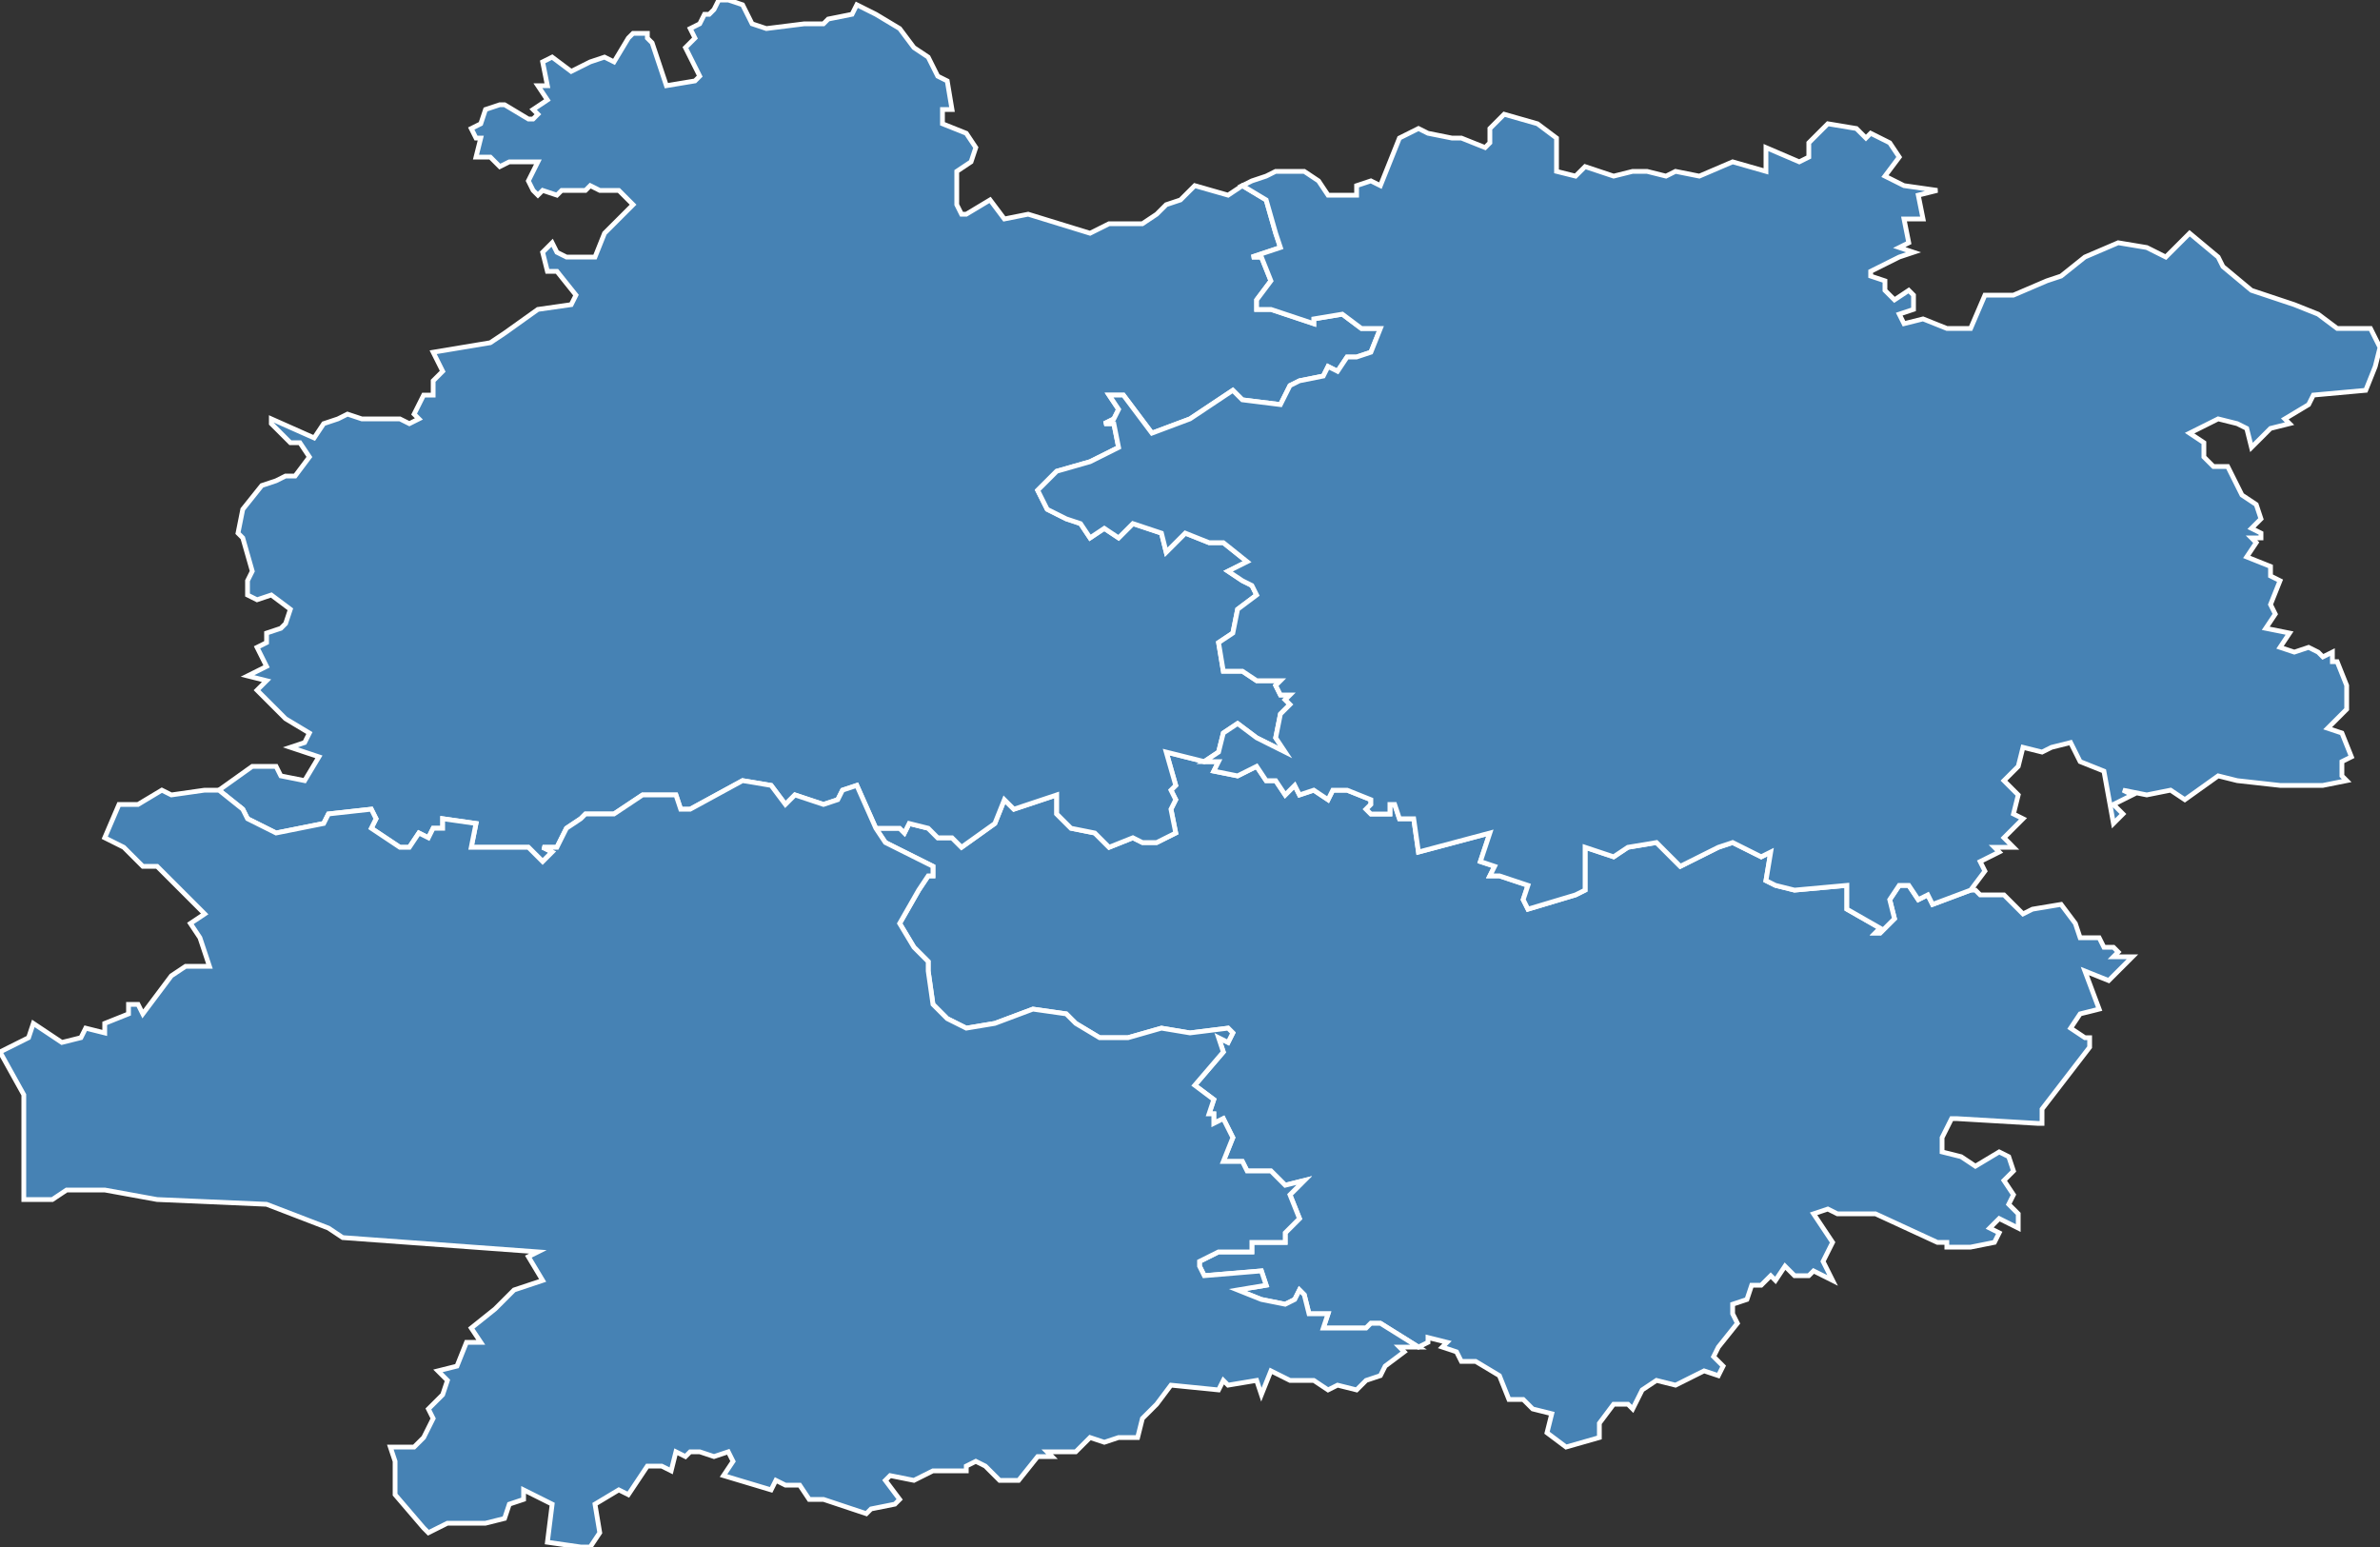 <?xml version="1.0" encoding="utf-8"?>
<svg version="1.1" id="svgmap" xmlns="http://www.w3.org/2000/svg" xmlns:xlink="http://www.w3.org/1999/xlink" x="0px" y="0px" width="100%" height="100%" viewBox="0 0 500 325">
<rect x="0" y="0" width="500" height="325" fill="#333333" stroke="none"/>
<polygon points="298,283 290,278 288,278 287,279 278,279 279,276 275,276 274,272 273,271 272,273 270,274 265,273 260,271 266,270 265,267 253,268 252,266 252,265 256,263 263,263 263,261 270,261 270,259 273,256 271,251 274,248 270,249 267,246 262,246 261,244 257,244 259,239 257,235 255,236 255,234 254,234 255,231 251,228 257,221 256,218 258,219 259,217 258,216 250,217 244,216 237,218 231,218 226,215 224,213 217,212 209,215 203,216 199,214 196,211 195,204 195,202 192,199 189,194 193,187 195,184 196,184 196,182 186,177 184,174 189,174 190,175 191,173 195,174 197,176 200,176 202,178 209,173 211,168 213,170 222,167 222,171 225,174 230,175 233,178 238,176 240,177 243,177 247,175 246,170 247,168 246,166 247,165 245,158 253,160 256,160 255,162 260,163 264,161 266,164 268,164 270,167 272,165 273,167 276,166 279,168 280,166 283,166 288,168 288,169 287,170 288,171 290,171 291,171 292,171 292,170 292,169 293,169 294,172 297,172 298,179 313,175 311,181 314,182 313,184 315,184 321,186 320,189 321,191 331,188 333,187 333,178 339,180 342,178 348,177 353,182 359,179 361,178 364,177 370,180 372,179 371,185 373,186 377,187 388,186 388,191 395,195 394,196 395,196 398,193 397,189 399,186 401,186 403,189 405,188 406,190 414,187 415,187 416,188 421,188 425,192 427,191 433,190 436,194 437,197 441,197 442,199 444,199 445,200 444,201 447,201 448,201 443,206 438,204 441,212 437,213 435,216 438,218 439,218 439,220 429,233 429,236 428,236 411,235 410,235 408,239 408,242 412,243 415,245 420,242 422,243 423,246 421,248 423,251 422,253 424,255 424,258 420,256 418,258 420,259 419,261 414,262 409,262 409,261 407,261 394,255 388,255 386,255 384,254 381,255 385,261 383,265 385,269 381,267 380,268 377,268 375,266 373,269 372,268 370,270 368,270 367,273 364,274 364,276 365,278 361,283 360,285 362,287 361,289 358,288 352,291 348,290 345,292 343,296 342,295 339,295 336,299 336,302 329,304 325,301 326,297 322,296 320,294 317,294 315,289 310,286 307,286 306,284 303,283 304,282 300,281 300,282 298,283" id="471" class="arrondissement" fill="steelblue" stroke-width="1" stroke="white" geotype="arrondissement" geoname="AGEN" code_insee="471" code_departement="47" code_region_2015="72"/><polygon points="46,166 53,161 58,161 59,163 64,164 67,159 61,157 64,156 65,154 60,151 54,145 56,143 52,142 56,140 54,136 56,135 56,133 59,132 60,131 61,128 57,125 54,126 52,125 52,122 53,120 51,113 50,112 51,107 55,102 58,101 60,100 62,100 65,96 63,93 61,93 57,89 57,88 66,92 68,89 71,88 73,87 76,88 84,88 86,89 88,88 87,87 89,83 91,83 91,82 91,80 93,78 91,74 103,72 106,70 106,70 113,65 120,64 121,62 117,57 115,57 114,53 116,51 117,53 119,54 125,54 127,49 130,46 133,43 130,40 126,40 124,39 123,40 118,40 117,41 114,40 113,41 112,40 111,38 113,34 107,34 105,35 103,33 100,33 101,29 100,29 99,27 101,26 102,23 105,22 106,22 111,25 112,25 113,24 112,23 115,21 113,18 115,18 114,13 116,12 120,15 124,13 127,12 129,13 132,8 133,7 136,7 136,8 137,9 140,18 146,17 147,16 144,10 146,8 145,6 147,5 148,3 149,3 150,2 151,0 153,0 156,1 158,5 161,6 169,5 173,5 174,4 179,3 180,1 184,3 189,6 192,10 195,12 197,16 199,17 200,23 198,23 198,26 203,28 205,31 204,34 201,36 201,43 202,45 203,45 208,42 211,46 216,45 229,49 229,49 233,47 240,47 243,45 245,43 248,42 251,39 258,41 261,39 266,42 268,49 269,52 263,54 265,54 267,59 264,63 264,65 267,65 276,68 276,67 282,66 286,69 290,69 288,74 285,75 283,75 281,78 279,77 278,79 273,80 271,81 269,85 261,84 259,82 250,88 242,91 236,83 233,83 235,86 234,88 232,89 234,89 235,94 229,97 222,99 218,103 220,107 224,109 227,110 229,113 232,111 235,113 238,110 244,112 245,116 249,112 254,114 257,114 262,118 258,120 261,122 263,123 264,125 260,128 259,133 256,135 257,141 261,141 264,143 269,143 268,144 269,146 271,146 270,147 271,148 269,150 268,155 270,158 264,155 260,152 257,154 256,158 253,160 245,158 247,165 246,166 247,168 246,170 247,175 243,177 240,177 238,176 233,178 230,175 225,174 222,171 222,167 213,170 211,168 209,173 202,178 200,176 197,176 195,174 191,173 190,175 189,174 184,174 180,165 177,166 176,168 173,169 167,167 165,169 162,165 156,164 145,170 143,170 142,167 142,167 135,167 129,171 123,171 122,172 119,174 117,178 114,178 116,179 114,181 111,178 101,178 99,178 100,173 93,172 93,174 91,174 90,176 88,175 86,178 84,178 78,174 79,172 78,170 69,171 68,173 58,175 52,172 51,170 46,166" id="472" class="arrondissement" fill="steelblue" stroke-width="1" stroke="white" geotype="arrondissement" geoname="MARMANDE" code_insee="472" code_departement="47" code_region_2015="72"/><polygon points="494,159 492,160 492,163 493,164 488,165 479,165 470,164 466,163 459,168 456,166 451,167 446,166 448,167 444,169 446,171 444,173 444,173 442,162 437,160 435,156 431,157 429,158 425,157 424,161 421,164 424,167 423,171 425,172 421,176 423,178 419,178 420,179 416,181 417,183 414,187 406,190 405,188 403,189 401,186 399,186 397,189 398,193 395,196 394,196 395,195 388,191 388,186 377,187 373,186 371,185 372,179 370,180 364,177 361,178 359,179 353,182 348,177 342,178 339,180 333,178 333,187 331,188 321,191 320,189 321,186 315,184 313,184 314,182 311,181 313,175 298,179 297,172 294,172 293,169 292,169 292,170 292,171 291,171 290,171 288,171 287,170 288,169 288,168 283,166 280,166 279,168 276,166 273,167 272,165 270,167 268,164 266,164 264,161 260,163 255,162 256,160 253,160 256,158 257,154 260,152 264,155 270,158 268,155 269,150 271,148 270,147 271,146 269,146 268,144 269,143 264,143 261,141 257,141 256,135 259,133 260,128 264,125 263,123 261,122 258,120 262,118 257,114 254,114 249,112 245,116 244,112 238,110 235,113 232,111 229,113 227,110 224,109 220,107 218,103 222,99 229,97 235,94 234,89 232,89 234,88 235,86 233,83 236,83 242,91 250,88 259,82 261,84 269,85 271,81 273,80 278,79 279,77 281,78 283,75 285,75 288,74 290,69 286,69 282,66 276,67 276,68 267,65 264,65 264,63 267,59 265,54 263,54 269,52 268,49 266,42 261,39 263,38 266,37 268,36 272,36 274,36 277,38 279,41 282,41 285,41 285,39 288,38 290,39 294,29 298,27 300,28 305,29 307,29 312,31 313,30 313,27 316,24 323,26 327,29 327,31 327,36 331,37 333,35 339,37 343,36 346,36 350,37 352,36 357,37 364,34 371,36 371,31 378,34 380,33 380,30 384,26 390,27 392,29 393,28 397,30 399,33 396,37 400,39 407,40 403,41 404,46 400,46 401,51 399,52 402,53 399,54 393,57 393,58 396,59 396,61 398,63 401,61 402,62 402,65 399,66 400,68 404,67 409,69 414,69 417,62 423,62 430,59 433,58 438,54 445,51 451,52 455,54 460,49 466,54 467,56 473,61 482,64 487,66 491,69 498,69 500,73 499,77 497,82 486,83 485,85 485,85 480,88 481,89 477,90 473,94 472,90 470,89 466,88 460,91 463,93 463,96 465,98 468,98 471,104 474,106 475,109 473,111 475,112 475,113 473,113 474,114 472,117 477,119 477,121 479,122 477,127 478,129 476,132 481,133 479,136 482,137 485,136 487,137 488,138 490,137 490,139 491,139 493,144 493,149 489,153 492,154 494,159" id="473" class="arrondissement" fill="steelblue" stroke-width="1" stroke="white" geotype="arrondissement" geoname="VILLENEUVE-SUR-LOT" code_insee="473" code_departement="47" code_region_2015="72"/><polygon points="89,321 83,314 83,307 82,304 87,304 89,302 91,298 90,296 93,293 94,290 92,288 96,287 98,282 101,282 99,279 104,275 108,271 114,269 111,264 113,263 72,260 69,258 56,253 33,252 22,250 14,250 11,252 5,252 5,230 0,221 6,218 7,215 13,219 17,218 18,216 22,217 22,215 27,213 27,211 29,211 30,213 36,205 39,203 44,203 42,197 40,194 43,192 33,182 30,182 26,178 22,176 25,169 29,169 34,166 36,167 43,166 46,166 51,170 52,172 58,175 68,173 69,171 78,170 79,172 78,174 84,178 86,178 88,175 90,176 91,174 93,174 93,172 100,173 99,178 101,178 111,178 114,181 116,179 114,178 117,178 119,174 122,172 123,171 129,171 135,167 142,167 142,167 143,170 145,170 156,164 162,165 165,169 167,167 173,169 176,168 177,166 180,165 184,174 186,177 196,182 196,184 195,184 193,187 189,194 192,199 195,202 195,204 196,211 199,214 203,216 209,215 217,212 224,213 226,215 231,218 237,218 244,216 250,217 258,216 259,217 258,219 256,218 257,221 251,228 255,231 254,234 255,234 255,236 257,235 259,239 257,244 261,244 262,246 267,246 270,249 274,248 271,251 273,256 270,259 270,261 263,261 263,263 256,263 252,265 252,266 253,268 265,267 266,270 260,271 265,273 270,274 272,273 273,271 274,272 275,276 279,276 278,279 287,279 288,278 290,278 298,283 294,283 295,284 291,287 290,289 287,290 285,292 281,291 279,292 276,290 271,290 267,288 265,293 264,290 258,291 257,290 256,292 246,291 243,295 242,296 240,298 239,302 235,302 232,303 229,302 226,305 220,305 221,306 218,306 214,311 210,311 207,308 205,307 203,308 203,309 196,309 192,311 187,310 186,311 189,315 188,316 183,317 182,318 173,315 170,315 168,312 165,312 163,311 162,313 152,310 154,307 153,305 150,306 147,305 145,305 144,306 142,305 141,309 139,308 137,308 136,308 132,314 130,313 125,316 126,322 124,325 122,325 115,324 116,316 110,313 110,315 107,316 106,319 102,320 94,320 90,322 89,321" id="474" class="arrondissement" fill="steelblue" stroke-width="1" stroke="white" geotype="arrondissement" geoname="NERAC" code_insee="474" code_departement="47" code_region_2015="72"/></svg>